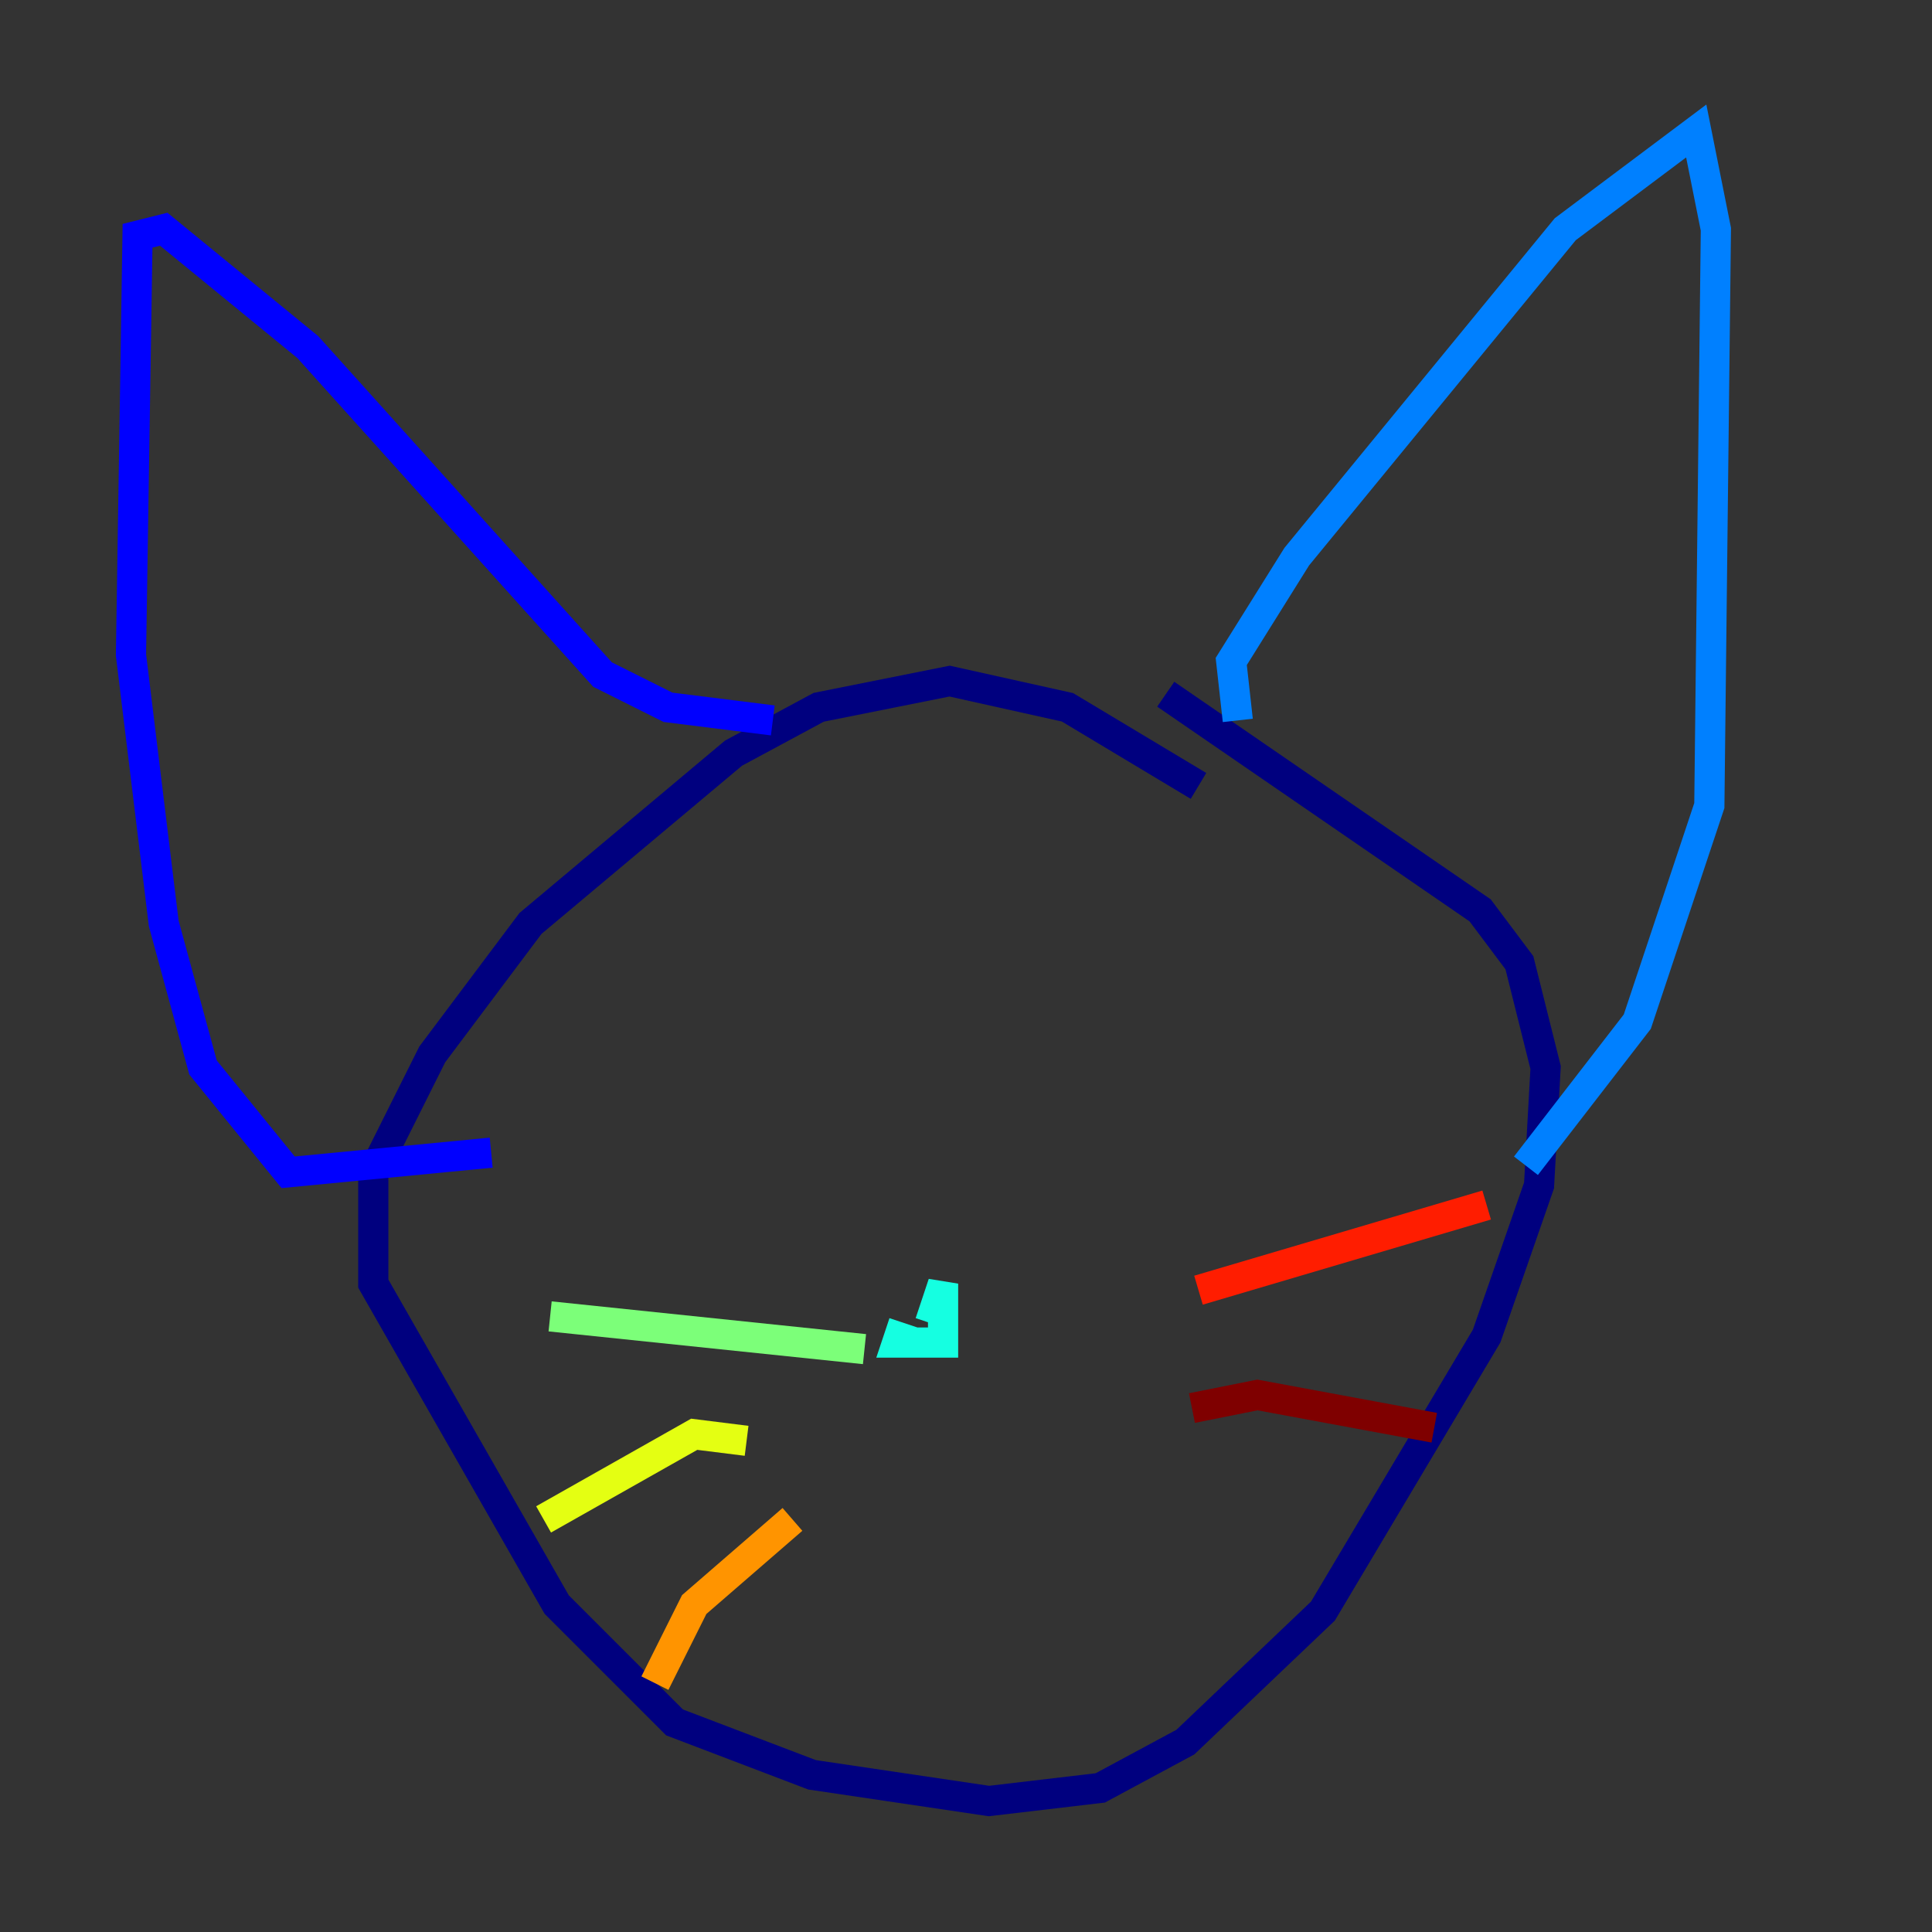 <?xml version="1.0" encoding="utf-8" ?>
<svg baseProfile="tiny" height="128" version="1.2" viewBox="0,0,128,128" width="128" xmlns="http://www.w3.org/2000/svg" xmlns:ev="http://www.w3.org/2001/xml-events" xmlns:xlink="http://www.w3.org/1999/xlink"><rect x="0" y="0" width="128" height="128" fill="#333333" stroke="none"/><defs /><polyline fill="none" points="79.403,52.068 70.725,46.861 62.915,45.125 54.237,46.861 48.597,49.898 35.146,61.18 28.637,69.858 24.732,77.668 24.732,85.044 36.881,106.305 44.691,114.115 53.803,117.586 65.519,119.322 72.895,118.454 78.536,115.417 87.647,106.739 98.495,88.515 101.966,78.536 102.4,70.725 100.664,63.783 98.061,60.312 77.234,45.993" stroke="#00007f" stroke-width="2" /><polyline fill="none" points="51.2,47.729 44.258,46.861 39.919,44.691 20.393,22.997 10.848,15.186 9.112,15.62 8.678,43.39 10.848,61.18 13.451,70.725 19.091,77.668 32.542,76.366" stroke="#0000ff" stroke-width="2" /><polyline fill="none" points="82.007,47.729 81.573,43.824 85.912,36.881 103.702,15.186 112.38,8.678 113.681,15.186 113.248,53.37 108.475,67.688 101.098,77.234" stroke="#0080ff" stroke-width="2" /><polyline fill="none" points="59.878,87.647 59.444,88.949 62.481,88.949 62.481,85.044 61.614,87.647" stroke="#15ffe1" stroke-width="2" /><polyline fill="none" points="57.275,89.383 36.447,87.214" stroke="#7cff79" stroke-width="2" /><polyline fill="none" points="49.464,95.458 45.993,95.024 36.014,100.664" stroke="#e4ff12" stroke-width="2" /><polyline fill="none" points="52.502,100.664 45.993,106.305 43.39,111.512" stroke="#ff9400" stroke-width="2" /><polyline fill="none" points="79.403,85.478 98.495,79.837" stroke="#ff1d00" stroke-width="2" /><polyline fill="none" points="78.969,93.288 83.308,92.42 95.024,94.59" stroke="#7f0000" stroke-width="2" /></svg>